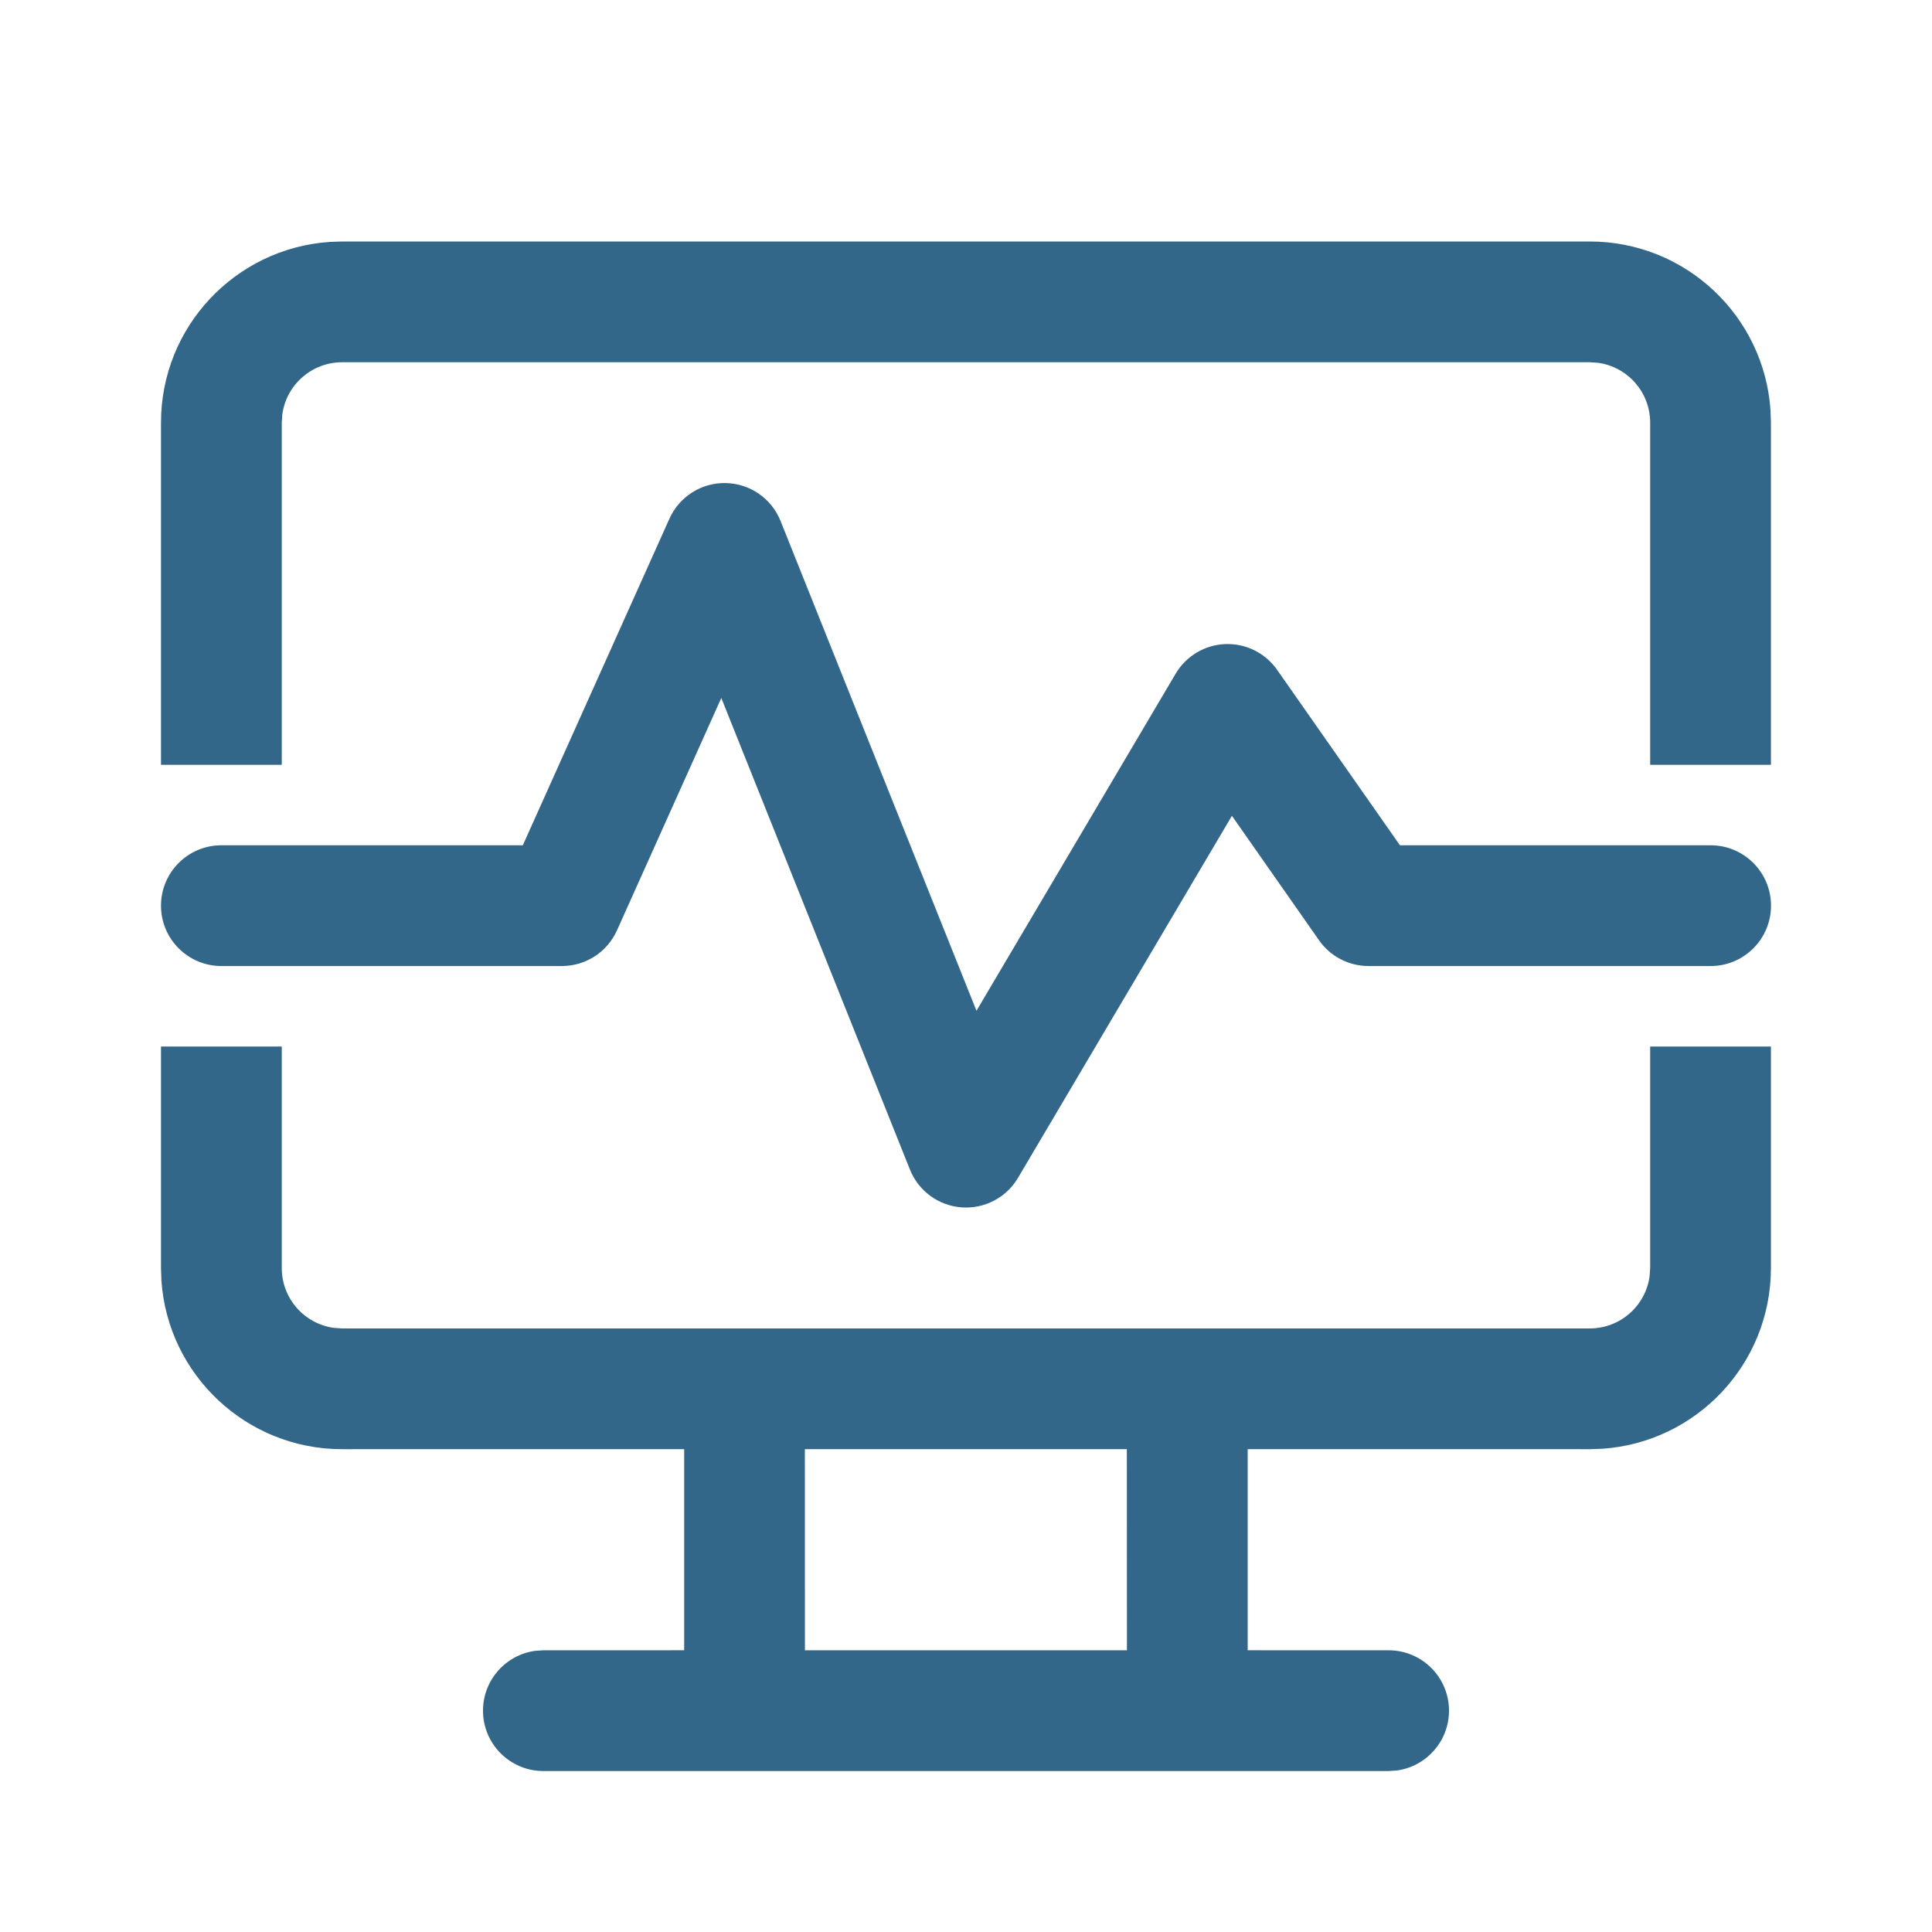 <svg width="64" height="64" viewBox="0 0 64 64" fill="none" xmlns="http://www.w3.org/2000/svg">
  <path d="M18 58.668C16.896 58.668 16 57.773 16 56.668C16 55.655 16.753 54.818 17.729 54.686L18 54.668L22.664 54.667V48.005L11.334 48.006C8.158 48.006 5.558 45.539 5.347 42.417L5.333 42.006V34.668H9.334V42.006C9.334 43.019 10.086 43.855 11.062 43.988L11.334 44.006H52.664C53.676 44.006 54.513 43.254 54.645 42.277L54.664 42.006V34.668H58.664V42.006C58.664 45.182 56.197 47.781 53.075 47.992L52.664 48.006L41.331 48.005V54.667L46 54.668C47.105 54.668 48 55.563 48 56.668C48 57.68 47.248 58.517 46.272 58.65L46 58.668H18ZM37.328 48.005H26.662L26.664 54.668H37.331L37.328 48.005ZM9.334 25.335H5.333V14C5.333 10.824 7.801 8.225 10.923 8.014L11.334 8H52.664C55.839 8 58.439 10.467 58.65 13.589L58.664 14V25.335H54.664V14C54.664 12.988 53.911 12.151 52.935 12.018L52.664 12H11.334C10.321 12 9.484 12.752 9.352 13.729L9.334 14V25.335ZM25.857 17.258C25.559 16.513 24.844 16.018 24.042 16.002C23.239 15.985 22.504 16.45 22.176 17.182L17.319 28.001H7.333C6.229 28.001 5.333 28.897 5.333 30.001C5.333 31.106 6.229 32.001 7.333 32.001H18.613C19.401 32.001 20.115 31.539 20.438 30.82L23.894 23.121L30.143 38.744C30.426 39.452 31.087 39.937 31.847 39.995C32.607 40.054 33.334 39.675 33.722 39.019L40.809 27.025L43.695 31.148C44.069 31.683 44.681 32.001 45.334 32.001H56.667C57.771 32.001 58.667 31.106 58.667 30.001C58.667 28.897 57.771 28.001 56.667 28.001H46.375L42.305 22.188C41.915 21.631 41.269 21.31 40.59 21.336C39.911 21.362 39.291 21.732 38.945 22.317L32.347 33.483L25.857 17.258Z" fill="#326789"/>
</svg>
